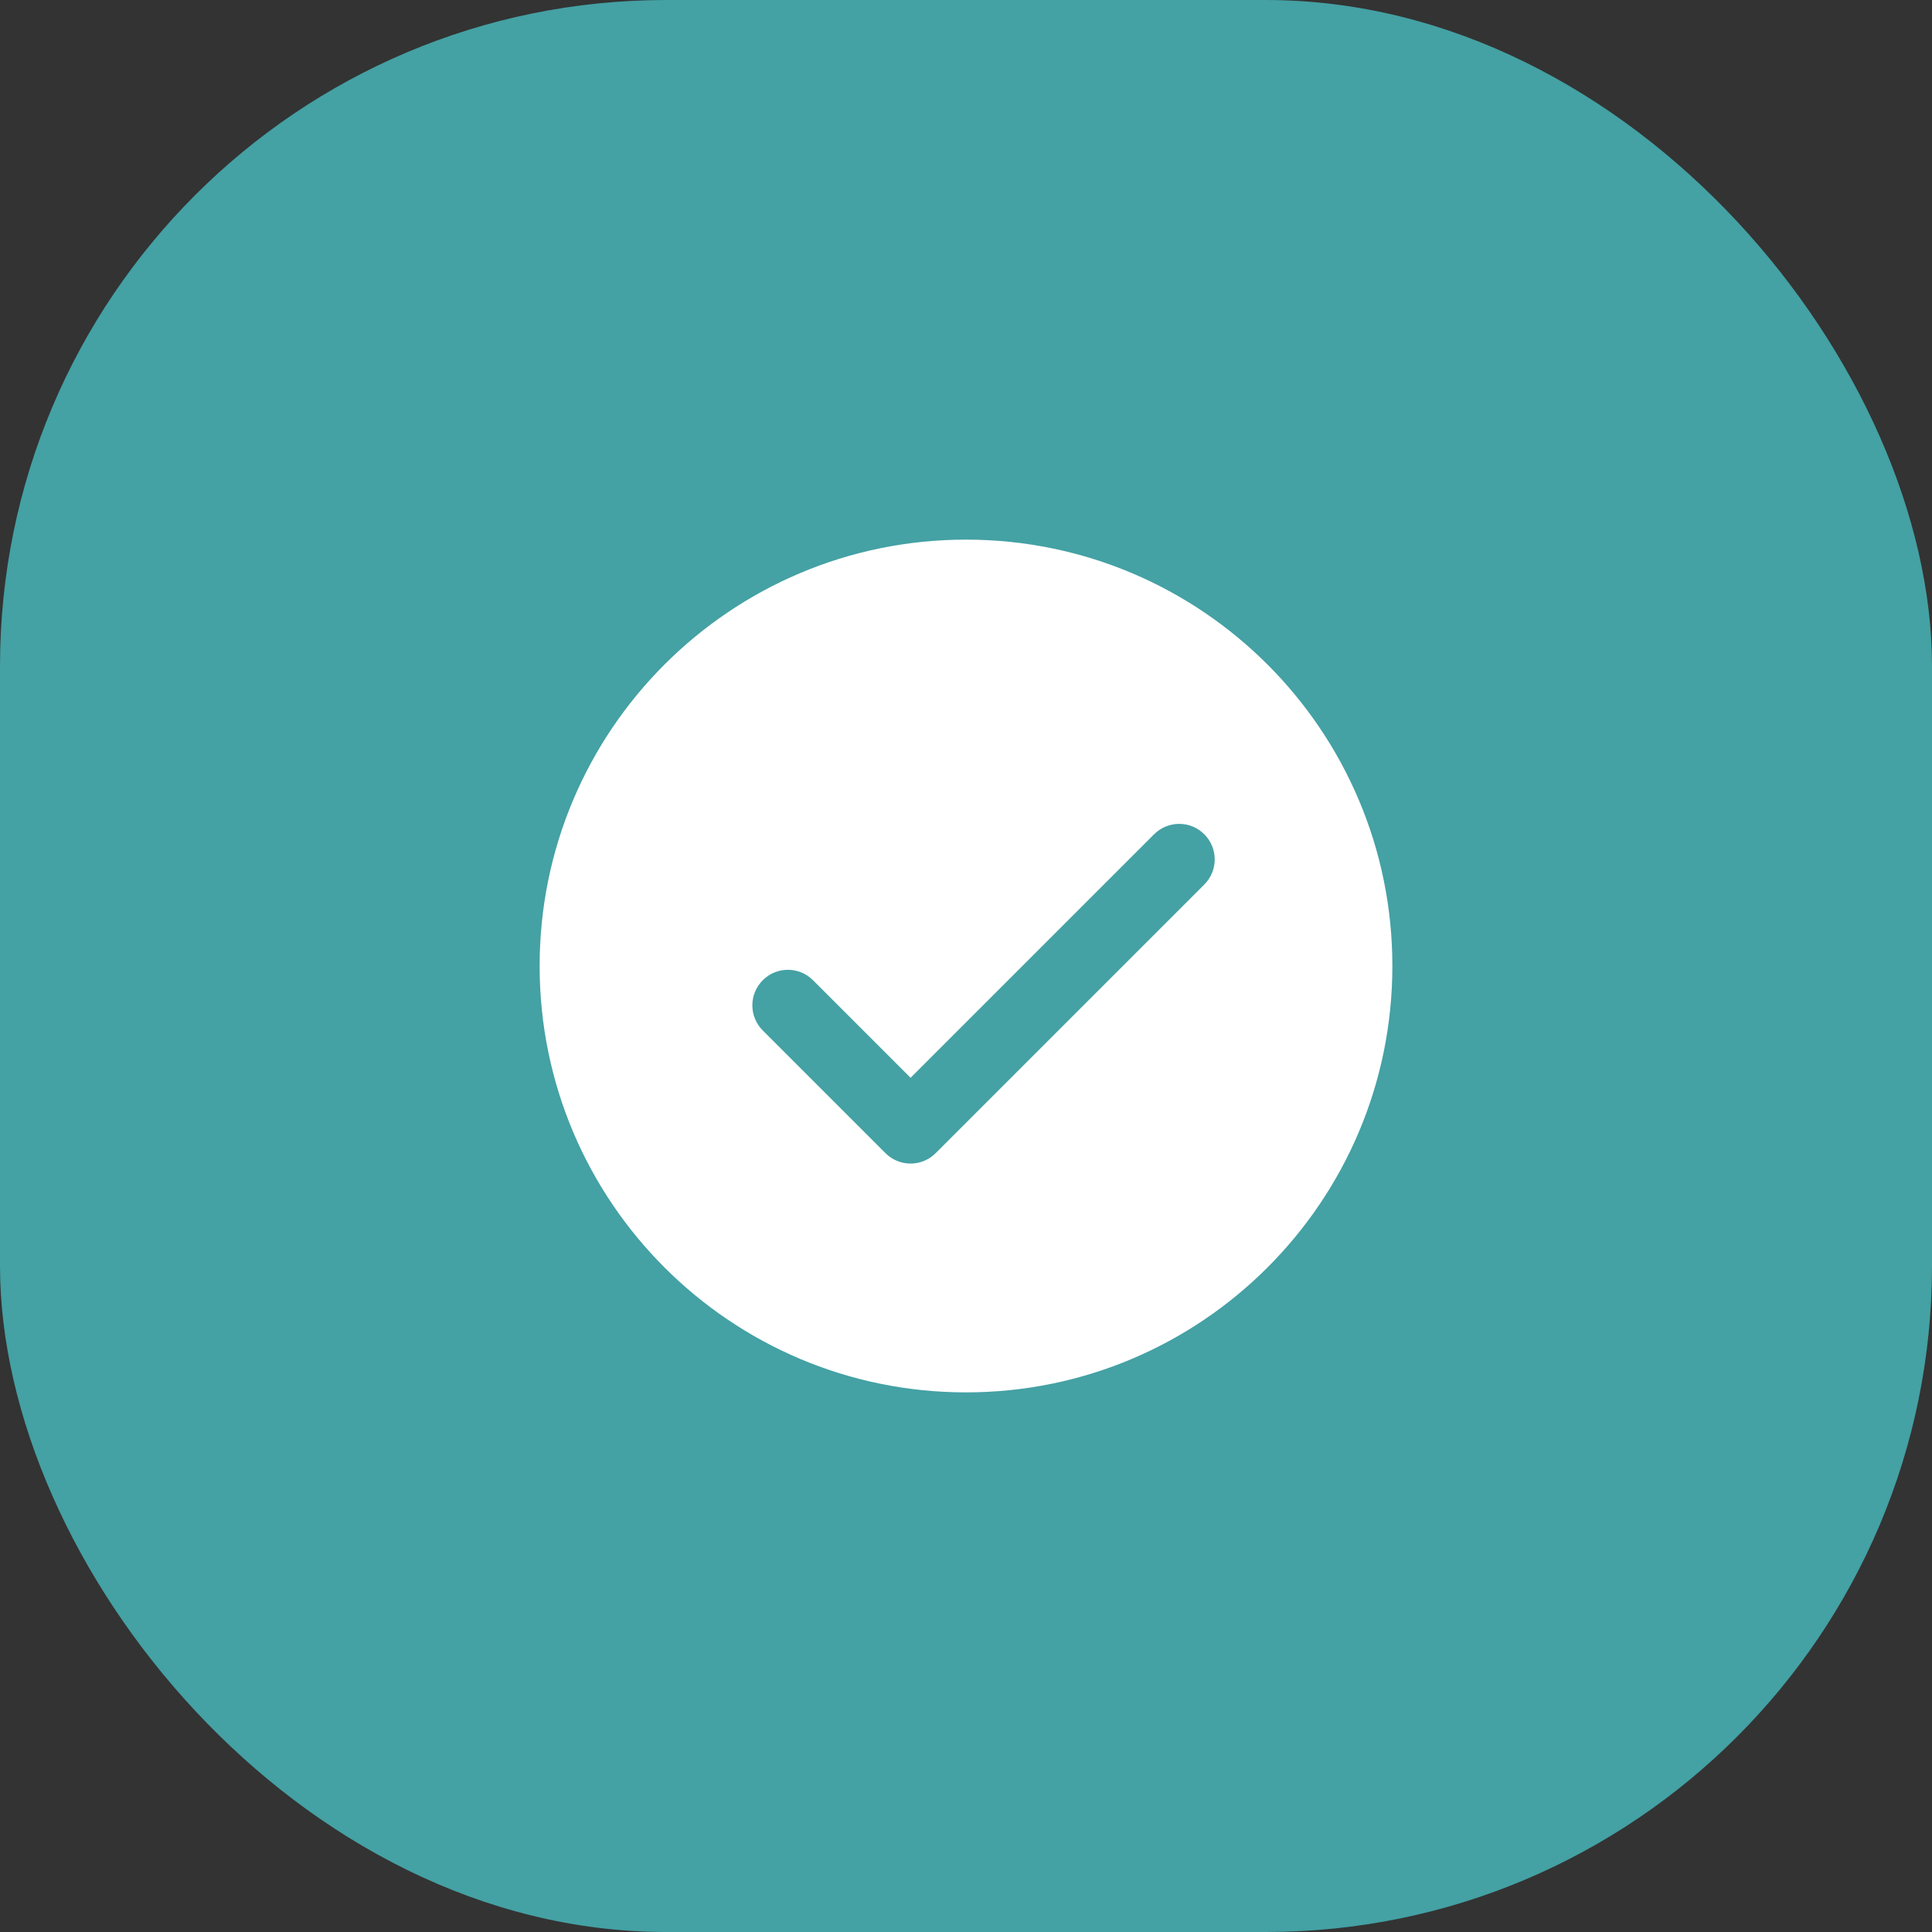 <svg width="58" height="58" viewBox="0 0 58 58" fill="none" xmlns="http://www.w3.org/2000/svg">
<rect x="0" y="0" width="58" height="58" fill="#333333" stroke="none"/>
<rect width="58" height="58" rx="20" fill="#44A1A4"/>
<path d="M29 16.2C21.931 16.2 16.2 21.931 16.2 29C16.2 36.069 21.931 41.8 29 41.8C36.069 41.8 41.8 36.069 41.8 29C41.8 21.931 36.069 16.2 29 16.2ZM36.154 26.554L28.09 34.618C27.89 34.819 27.619 34.931 27.336 34.931C27.053 34.931 26.782 34.819 26.582 34.618L22.899 30.935C22.482 30.518 22.482 29.844 22.899 29.427C23.316 29.01 23.99 29.01 24.407 29.427L27.336 32.356L34.646 25.046C35.063 24.629 35.737 24.629 36.154 25.046C36.571 25.463 36.571 26.137 36.154 26.554Z" fill="white"/>
</svg>
